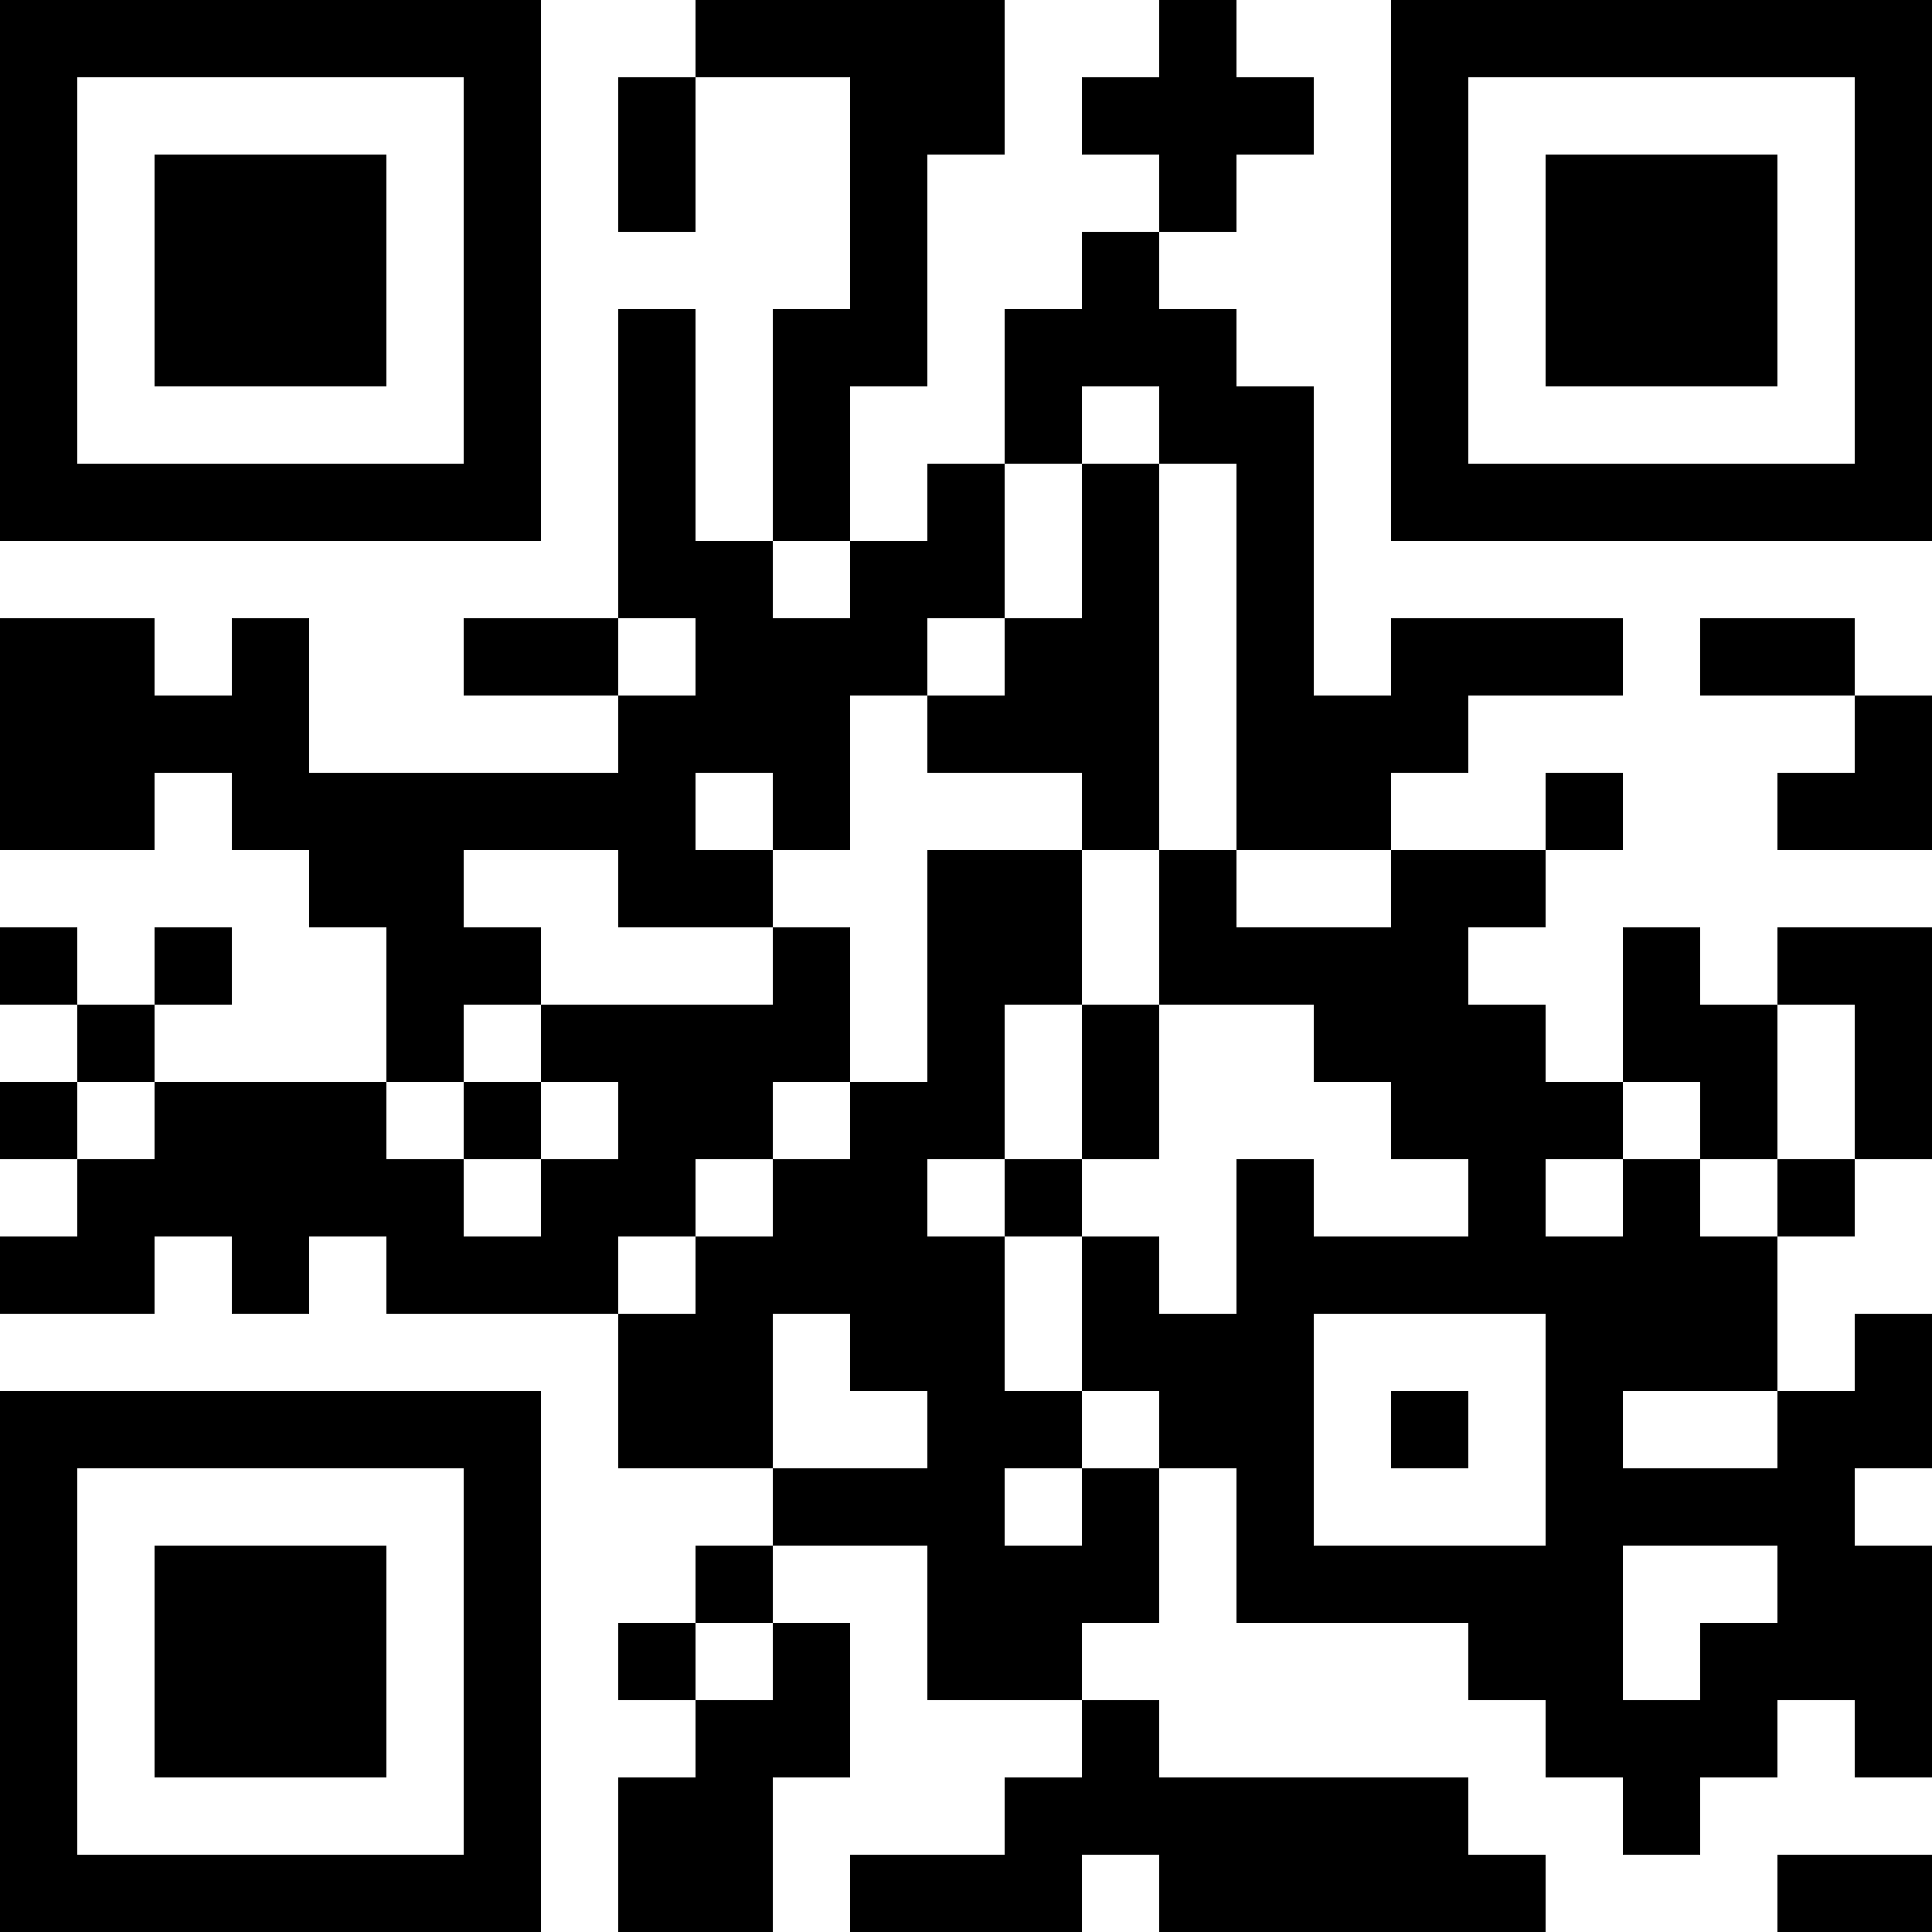 <?xml version="1.0" encoding="UTF-8"?>
<svg xmlns="http://www.w3.org/2000/svg" version="1.1" width="100" height="100" viewBox="0 0 100 100"><rect x="0" y="0" width="100" height="100" fill="#ffffff"/><g transform="scale(4)"><g transform="translate(0,0)"><path fill-rule="evenodd" d="M9 0L9 1L8 1L8 3L9 3L9 1L11 1L11 4L10 4L10 7L9 7L9 4L8 4L8 8L6 8L6 9L8 9L8 10L4 10L4 8L3 8L3 9L2 9L2 8L0 8L0 11L2 11L2 10L3 10L3 11L4 11L4 12L5 12L5 14L2 14L2 13L3 13L3 12L2 12L2 13L1 13L1 12L0 12L0 13L1 13L1 14L0 14L0 15L1 15L1 16L0 16L0 17L2 17L2 16L3 16L3 17L4 17L4 16L5 16L5 17L8 17L8 19L10 19L10 20L9 20L9 21L8 21L8 22L9 22L9 23L8 23L8 25L10 25L10 23L11 23L11 21L10 21L10 20L12 20L12 22L14 22L14 23L13 23L13 24L11 24L11 25L14 25L14 24L15 24L15 25L20 25L20 24L19 24L19 23L15 23L15 22L14 22L14 21L15 21L15 19L16 19L16 21L19 21L19 22L20 22L20 23L21 23L21 24L22 24L22 23L23 23L23 22L24 22L24 23L25 23L25 20L24 20L24 19L25 19L25 17L24 17L24 18L23 18L23 16L24 16L24 15L25 15L25 12L23 12L23 13L22 13L22 12L21 12L21 14L20 14L20 13L19 13L19 12L20 12L20 11L21 11L21 10L20 10L20 11L18 11L18 10L19 10L19 9L21 9L21 8L18 8L18 9L17 9L17 5L16 5L16 4L15 4L15 3L16 3L16 2L17 2L17 1L16 1L16 0L15 0L15 1L14 1L14 2L15 2L15 3L14 3L14 4L13 4L13 6L12 6L12 7L11 7L11 5L12 5L12 2L13 2L13 0ZM14 5L14 6L13 6L13 8L12 8L12 9L11 9L11 11L10 11L10 10L9 10L9 11L10 11L10 12L8 12L8 11L6 11L6 12L7 12L7 13L6 13L6 14L5 14L5 15L6 15L6 16L7 16L7 15L8 15L8 14L7 14L7 13L10 13L10 12L11 12L11 14L10 14L10 15L9 15L9 16L8 16L8 17L9 17L9 16L10 16L10 15L11 15L11 14L12 14L12 11L14 11L14 13L13 13L13 15L12 15L12 16L13 16L13 18L14 18L14 19L13 19L13 20L14 20L14 19L15 19L15 18L14 18L14 16L15 16L15 17L16 17L16 15L17 15L17 16L19 16L19 15L18 15L18 14L17 14L17 13L15 13L15 11L16 11L16 12L18 12L18 11L16 11L16 6L15 6L15 5ZM14 6L14 8L13 8L13 9L12 9L12 10L14 10L14 11L15 11L15 6ZM10 7L10 8L11 8L11 7ZM8 8L8 9L9 9L9 8ZM22 8L22 9L24 9L24 10L23 10L23 11L25 11L25 9L24 9L24 8ZM14 13L14 15L13 15L13 16L14 16L14 15L15 15L15 13ZM23 13L23 15L22 15L22 14L21 14L21 15L20 15L20 16L21 16L21 15L22 15L22 16L23 16L23 15L24 15L24 13ZM1 14L1 15L2 15L2 14ZM6 14L6 15L7 15L7 14ZM10 17L10 19L12 19L12 18L11 18L11 17ZM17 17L17 20L20 20L20 17ZM18 18L18 19L19 19L19 18ZM21 18L21 19L23 19L23 18ZM21 20L21 22L22 22L22 21L23 21L23 20ZM9 21L9 22L10 22L10 21ZM23 24L23 25L25 25L25 24ZM0 0L0 7L7 7L7 0ZM1 1L1 6L6 6L6 1ZM2 2L2 5L5 5L5 2ZM18 0L18 7L25 7L25 0ZM19 1L19 6L24 6L24 1ZM20 2L20 5L23 5L23 2ZM0 18L0 25L7 25L7 18ZM1 19L1 24L6 24L6 19ZM2 20L2 23L5 23L5 20Z" fill="#000000"/></g></g></svg>
